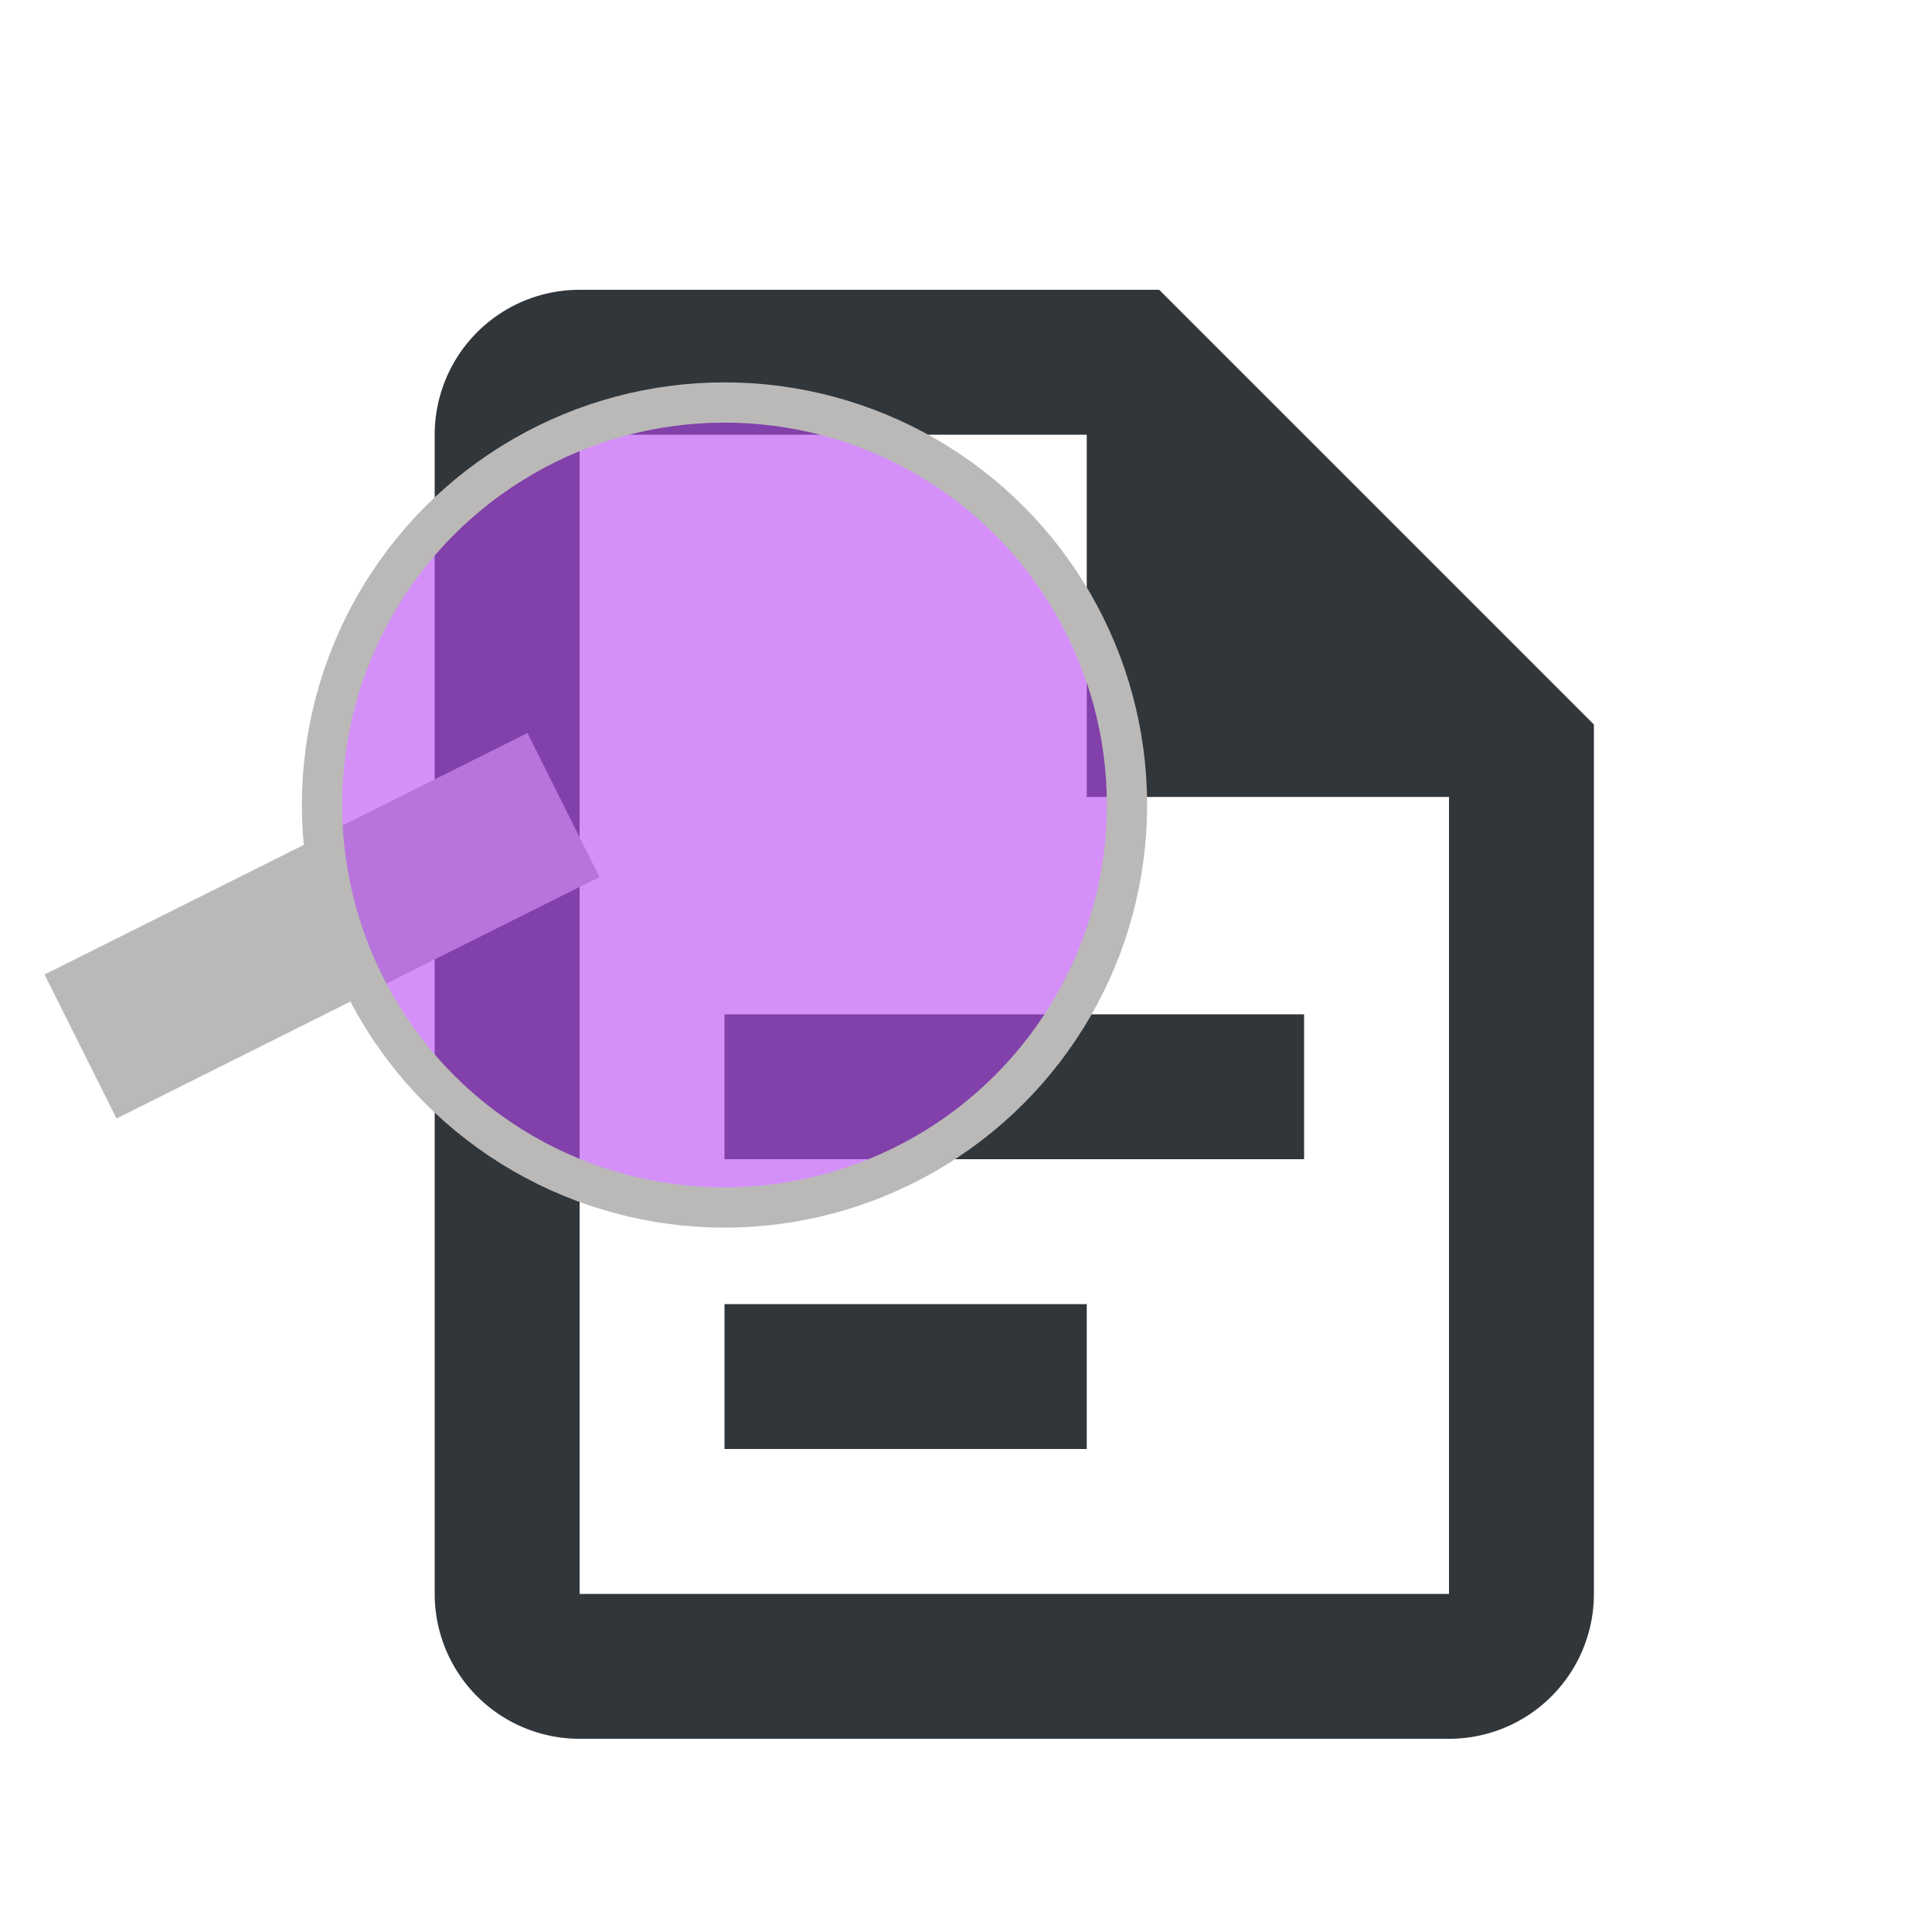 <svg width="24" height="24">
  <g transform="scale(0.9) translate(2, 2)">
    <path fill="#31363b" d="M6,2A2,2 0 0,0 4,4V20A2,2 0 0,0 6,22H18A2,2 0 0,0 20,20V8L14,2H6M6,4H13V9H18V20H6V4M8,12V14H16V12H8M8,16V18H13V16H8Z"/>
  </g>
  <line x1="7" y1="10" x2="1" y2="13" stroke="#bab9b8" stroke-width="2"/>
  <circle cx="9" cy="10" r="5" stroke="#bab9b8" fill="rgba(184, 71, 243, 0.6)" stroke-width="0.5"/>
</svg>
